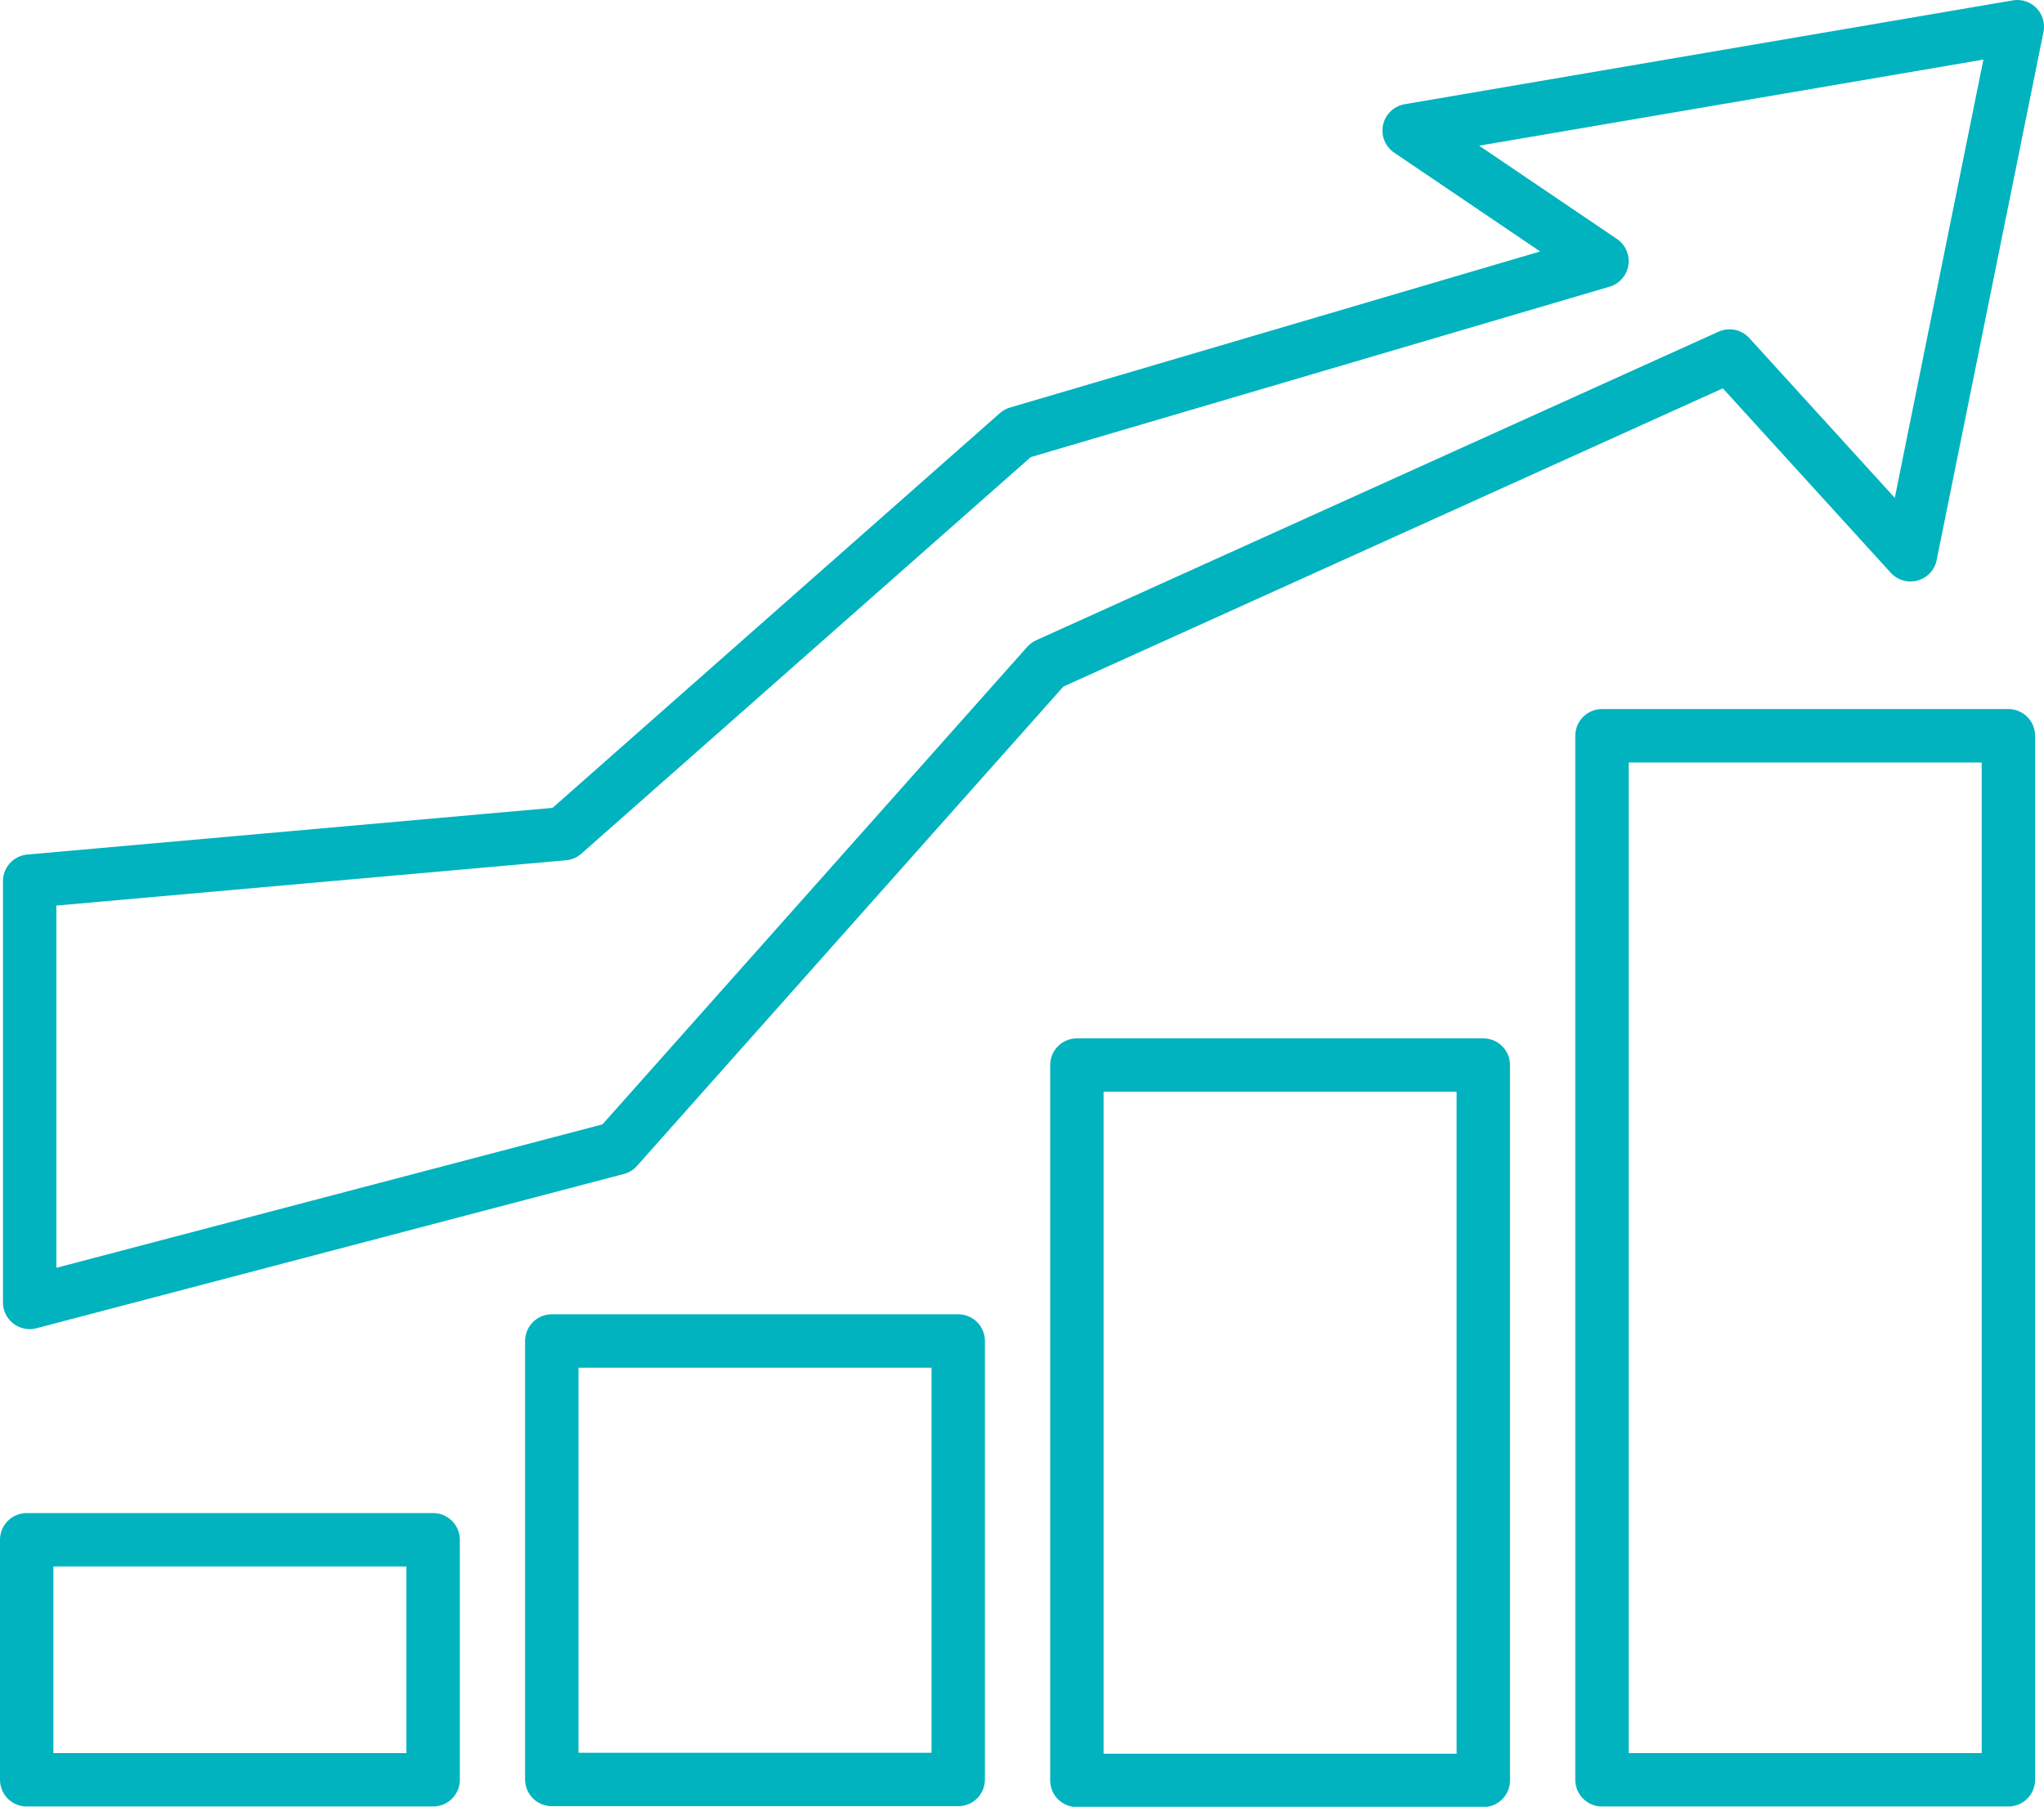 <svg xmlns="http://www.w3.org/2000/svg" viewBox="0 0 68.9 60.9"><defs><style>.cls-1{fill:none;stroke:#00b3be;stroke-linejoin:round;stroke-width:1.8px;}</style></defs><title>graph</title><g id="Слой_2" data-name="Слой 2"><g id="Слой_2-2" data-name="Слой 2"><polygon class="cls-1" points="1 29.7 1 43.9 20.8 38.7 35.3 22.4 58.3 12 64.4 18.7 68 0.9 47.5 4.4 54 8.8 34.3 14.6 19 28.1 1 29.7"/><rect class="cls-1" x="0.9" y="51.9" width="13.7" height="8.09"/><rect class="cls-1" x="54" y="24.8" width="13.7" height="35.19"/><rect class="cls-1" x="36.3" y="35.9" width="13.7" height="24.11"/><rect class="cls-1" x="18.6" y="45.2" width="13.7" height="14.78"/></g></g></svg>